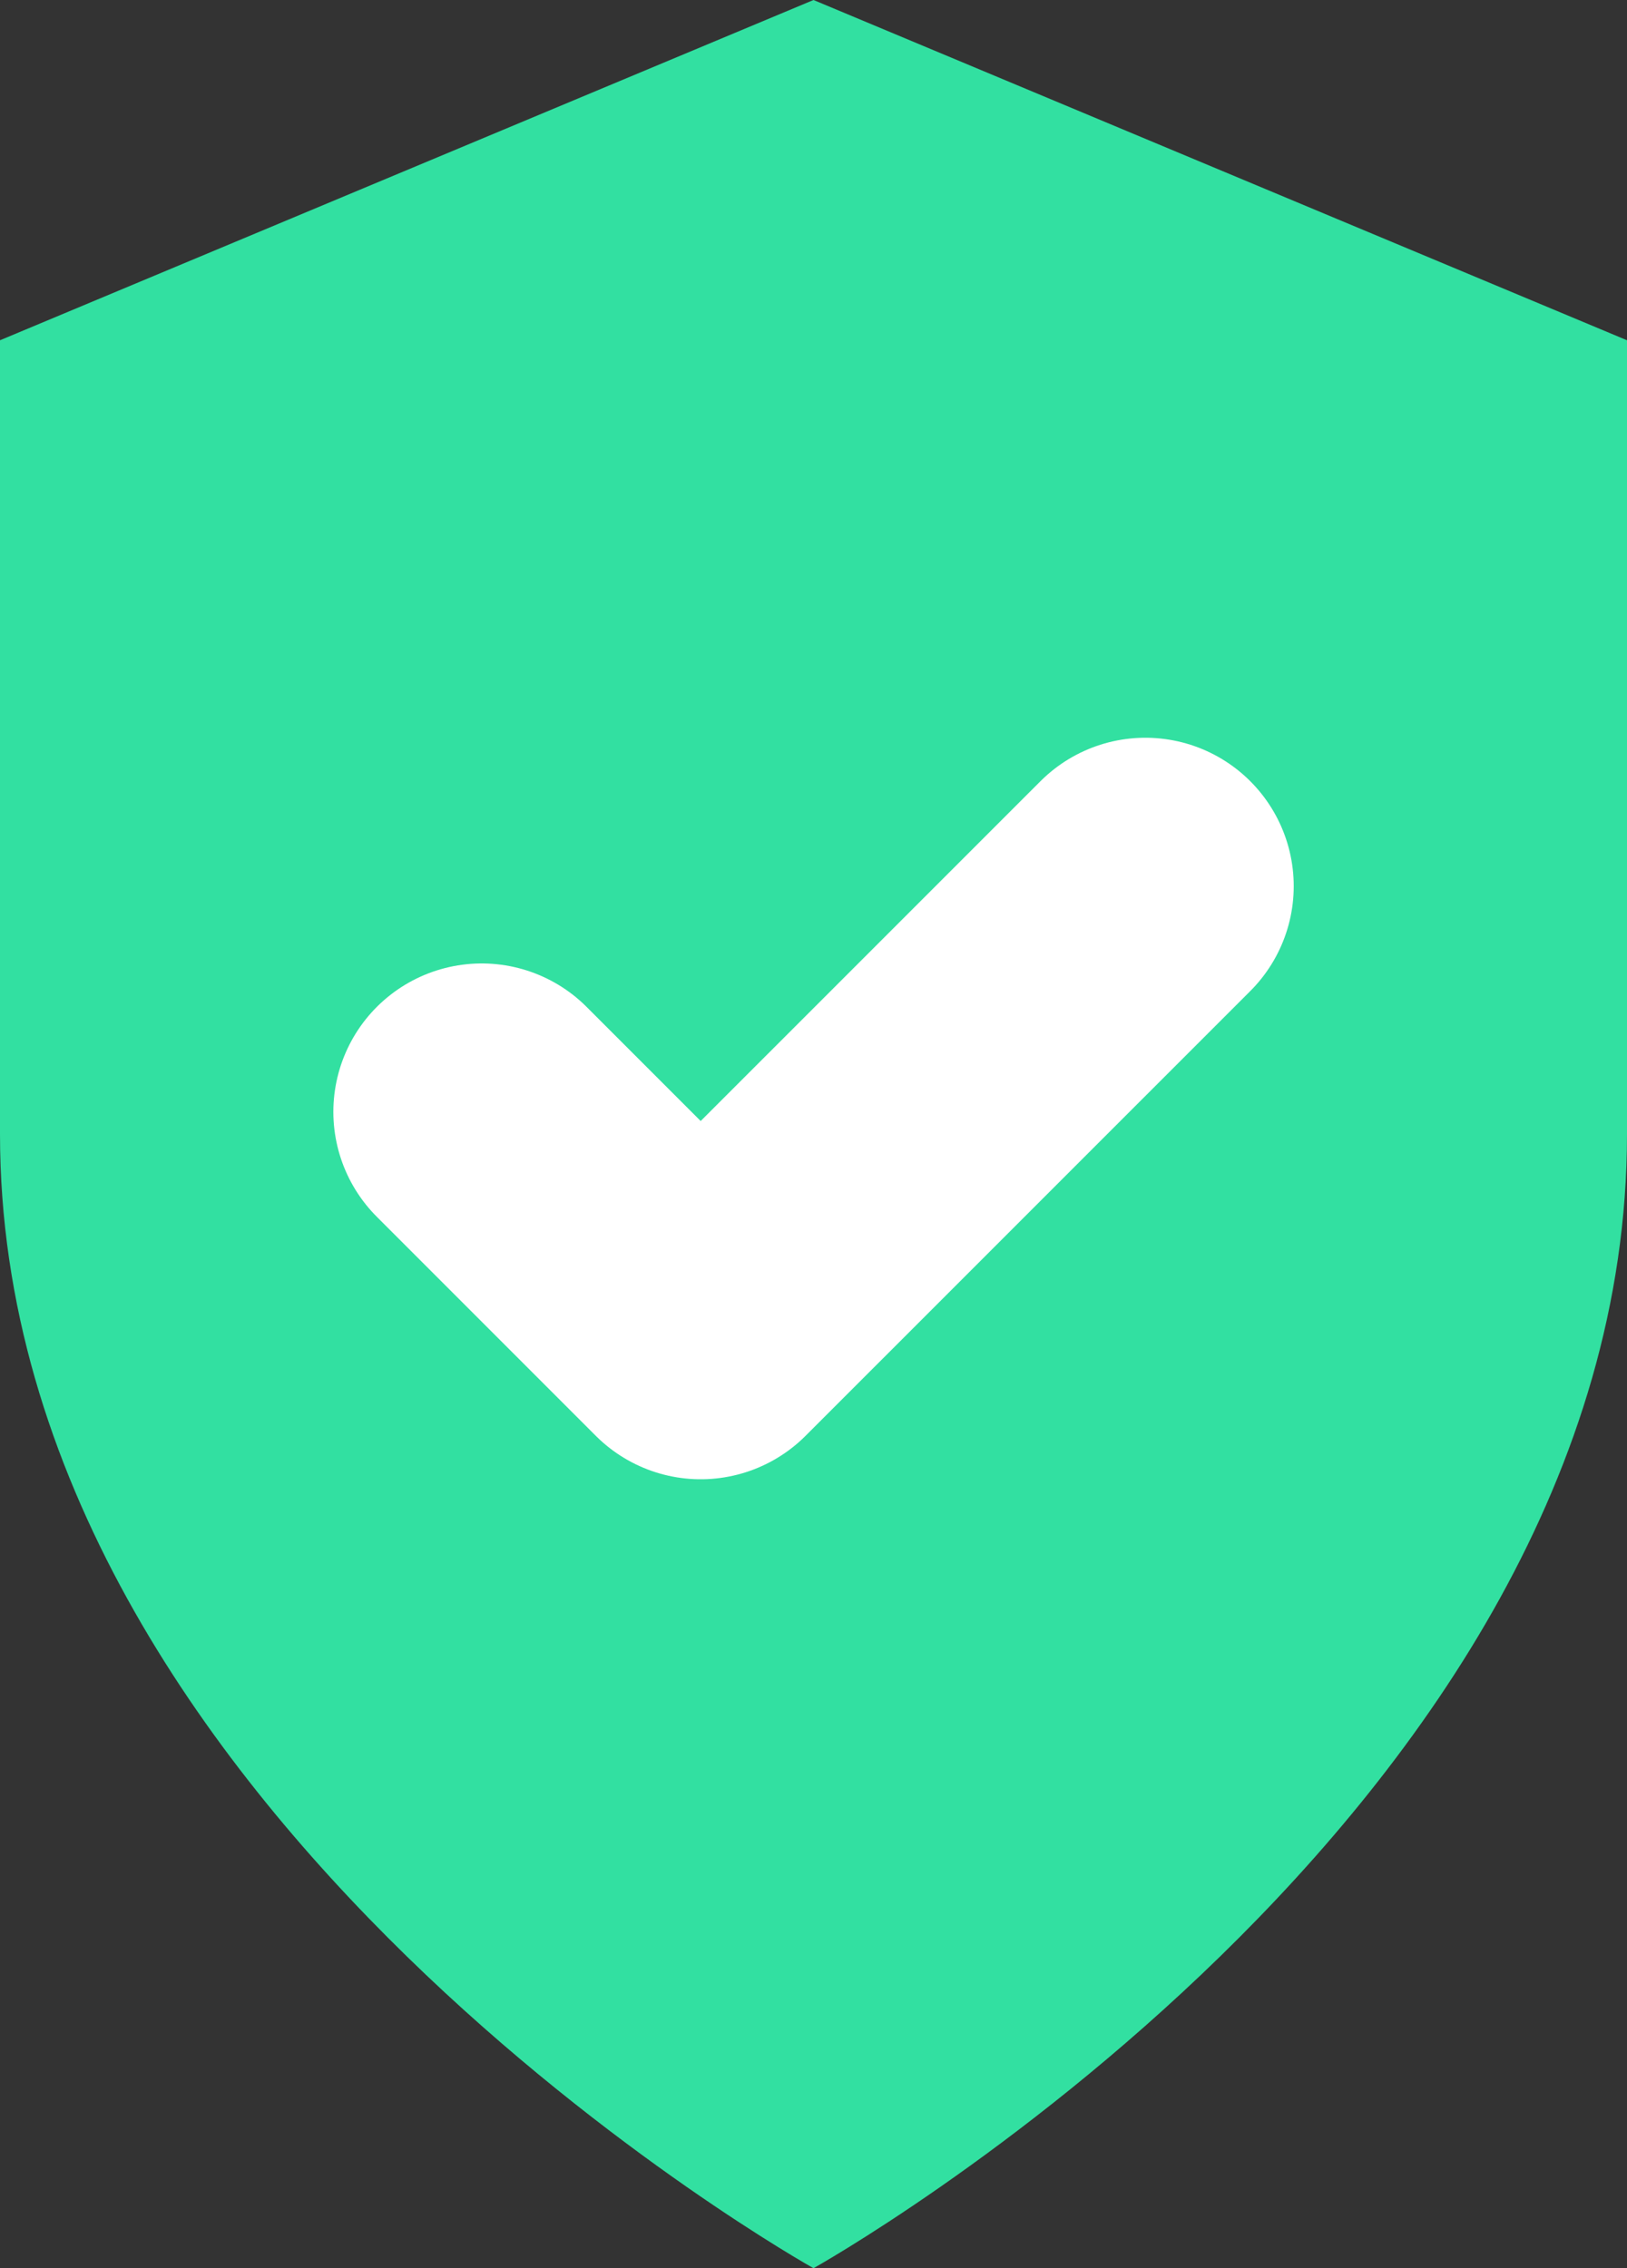 <svg id="Group_20438" data-name="Group 20438" xmlns="http://www.w3.org/2000/svg" width="21.934" height="30.57" viewBox="0 0 21.934 30.57">
  <rect x="0" y="0" width="21.934" height="30.57" fill="#333333" stroke="none"/>
  <path id="shield" d="M14.967,32.57s10.967-6.114,10.967-15.285V6.586L14.967,2,4,6.586v10.7C4,26.456,14.967,32.57,14.967,32.57Z" transform="translate(-4 -2)" fill="#32e0a1"/>
  <path id="Path_48708" data-name="Path 48708" d="M2495.637,353.953l2.952,2.952,5.995-5.994" transform="translate(-2489.143 -338.968)" fill="none" stroke="#fff" stroke-linecap="round" stroke-linejoin="round" stroke-width="4"/>
</svg>
